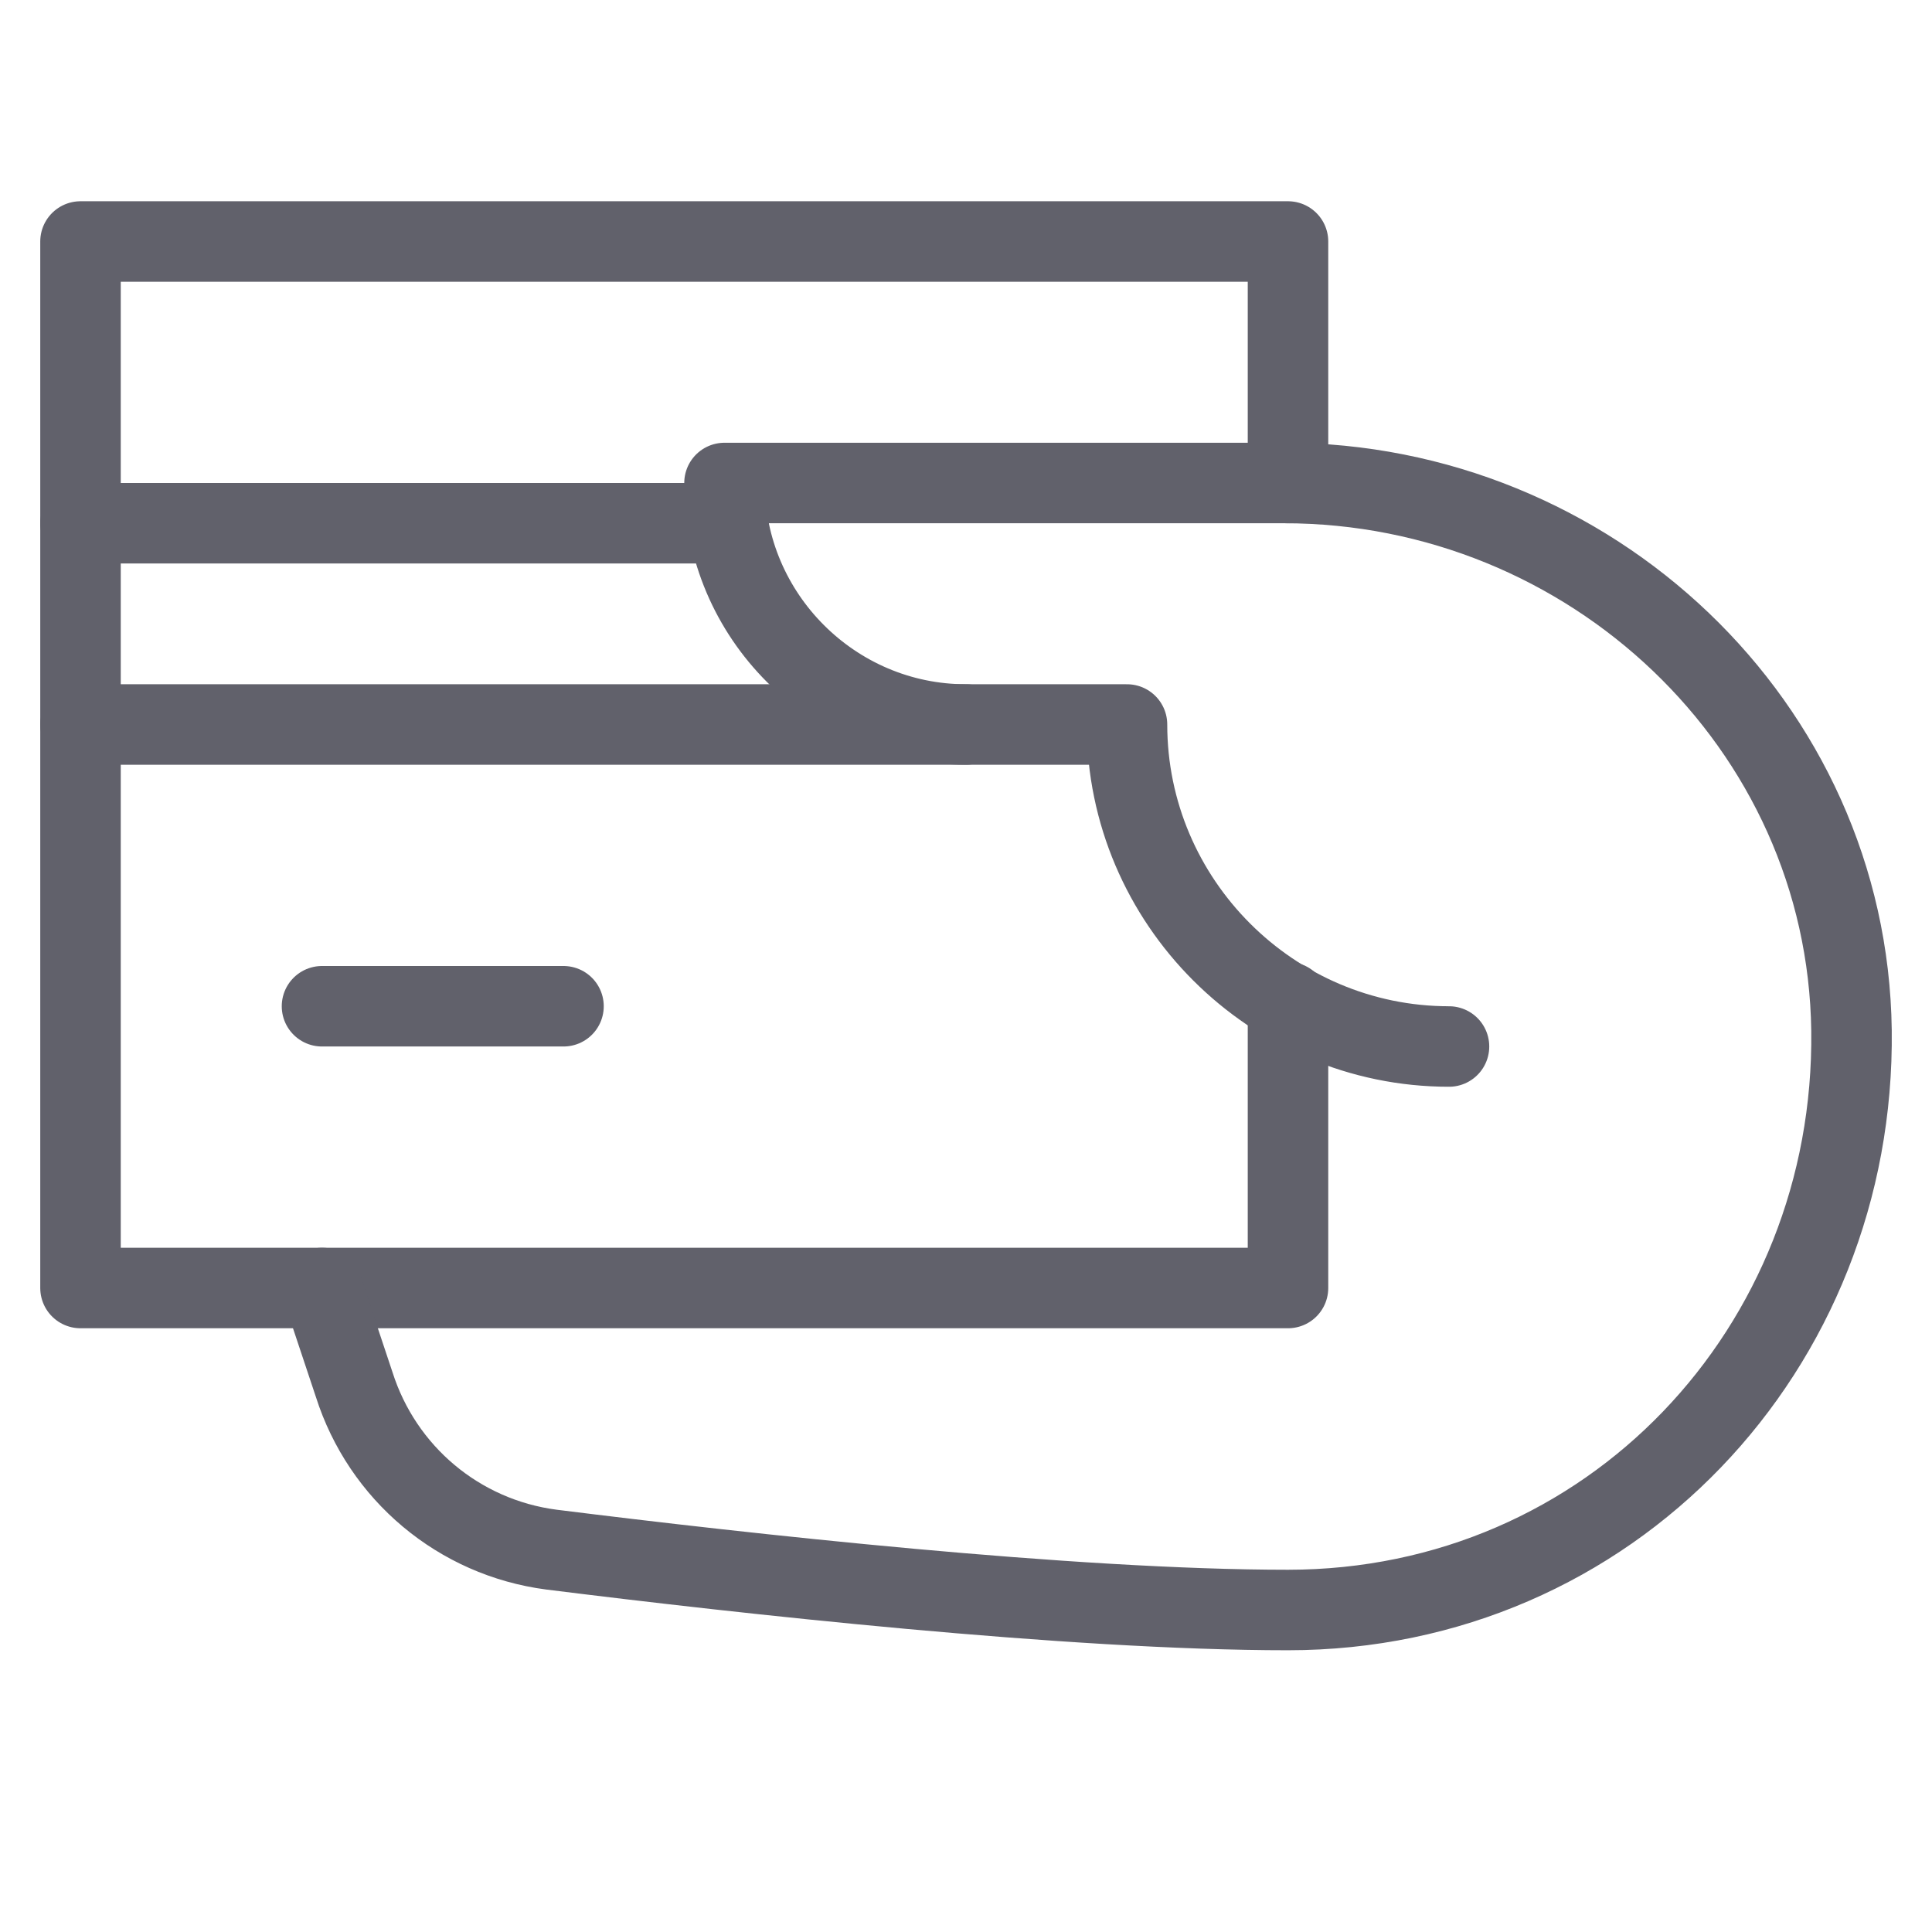 <svg xmlns="http://www.w3.org/2000/svg" height="48" width="48" viewBox="0 0 48 48"><title>hand card 3</title><g stroke-linecap="round" fill="#61616b" stroke-linejoin="round" class="nc-icon-wrapper"><line data-cap="butt" data-color="color-2" fill="none" stroke="#61616b" stroke-width="2" x1="2" y1="18" x2="24" y2="18"></line> <line data-cap="butt" data-color="color-2" fill="none" stroke="#61616b" stroke-width="2" x1="2" y1="13" x2="18.1" y2="13"></line> <polyline data-cap="butt" fill="none" stroke="#61616b" stroke-width="2" points="32,24.9 32,32 2,32 2,14 2,6 32,6 32,12 "></polyline> <line data-color="color-2" fill="none" stroke="#61616b" stroke-width="2" x1="8" y1="25" x2="14" y2="25"></line> <path data-cap="butt" fill="none" stroke="#61616b" stroke-width="2" d="M36,26c-4.4,0-8-3.6-8-8h-4 c-3.3,0-6-2.7-6-6v0l13.9,0c7.6,0,14,6,14.1,13.6C46.1,33.5,40,40,32,40c-5.4,0-13.5-0.9-18.3-1.5c-2.3-0.3-4.2-1.9-4.9-4.1L8,32"></path></g></svg>